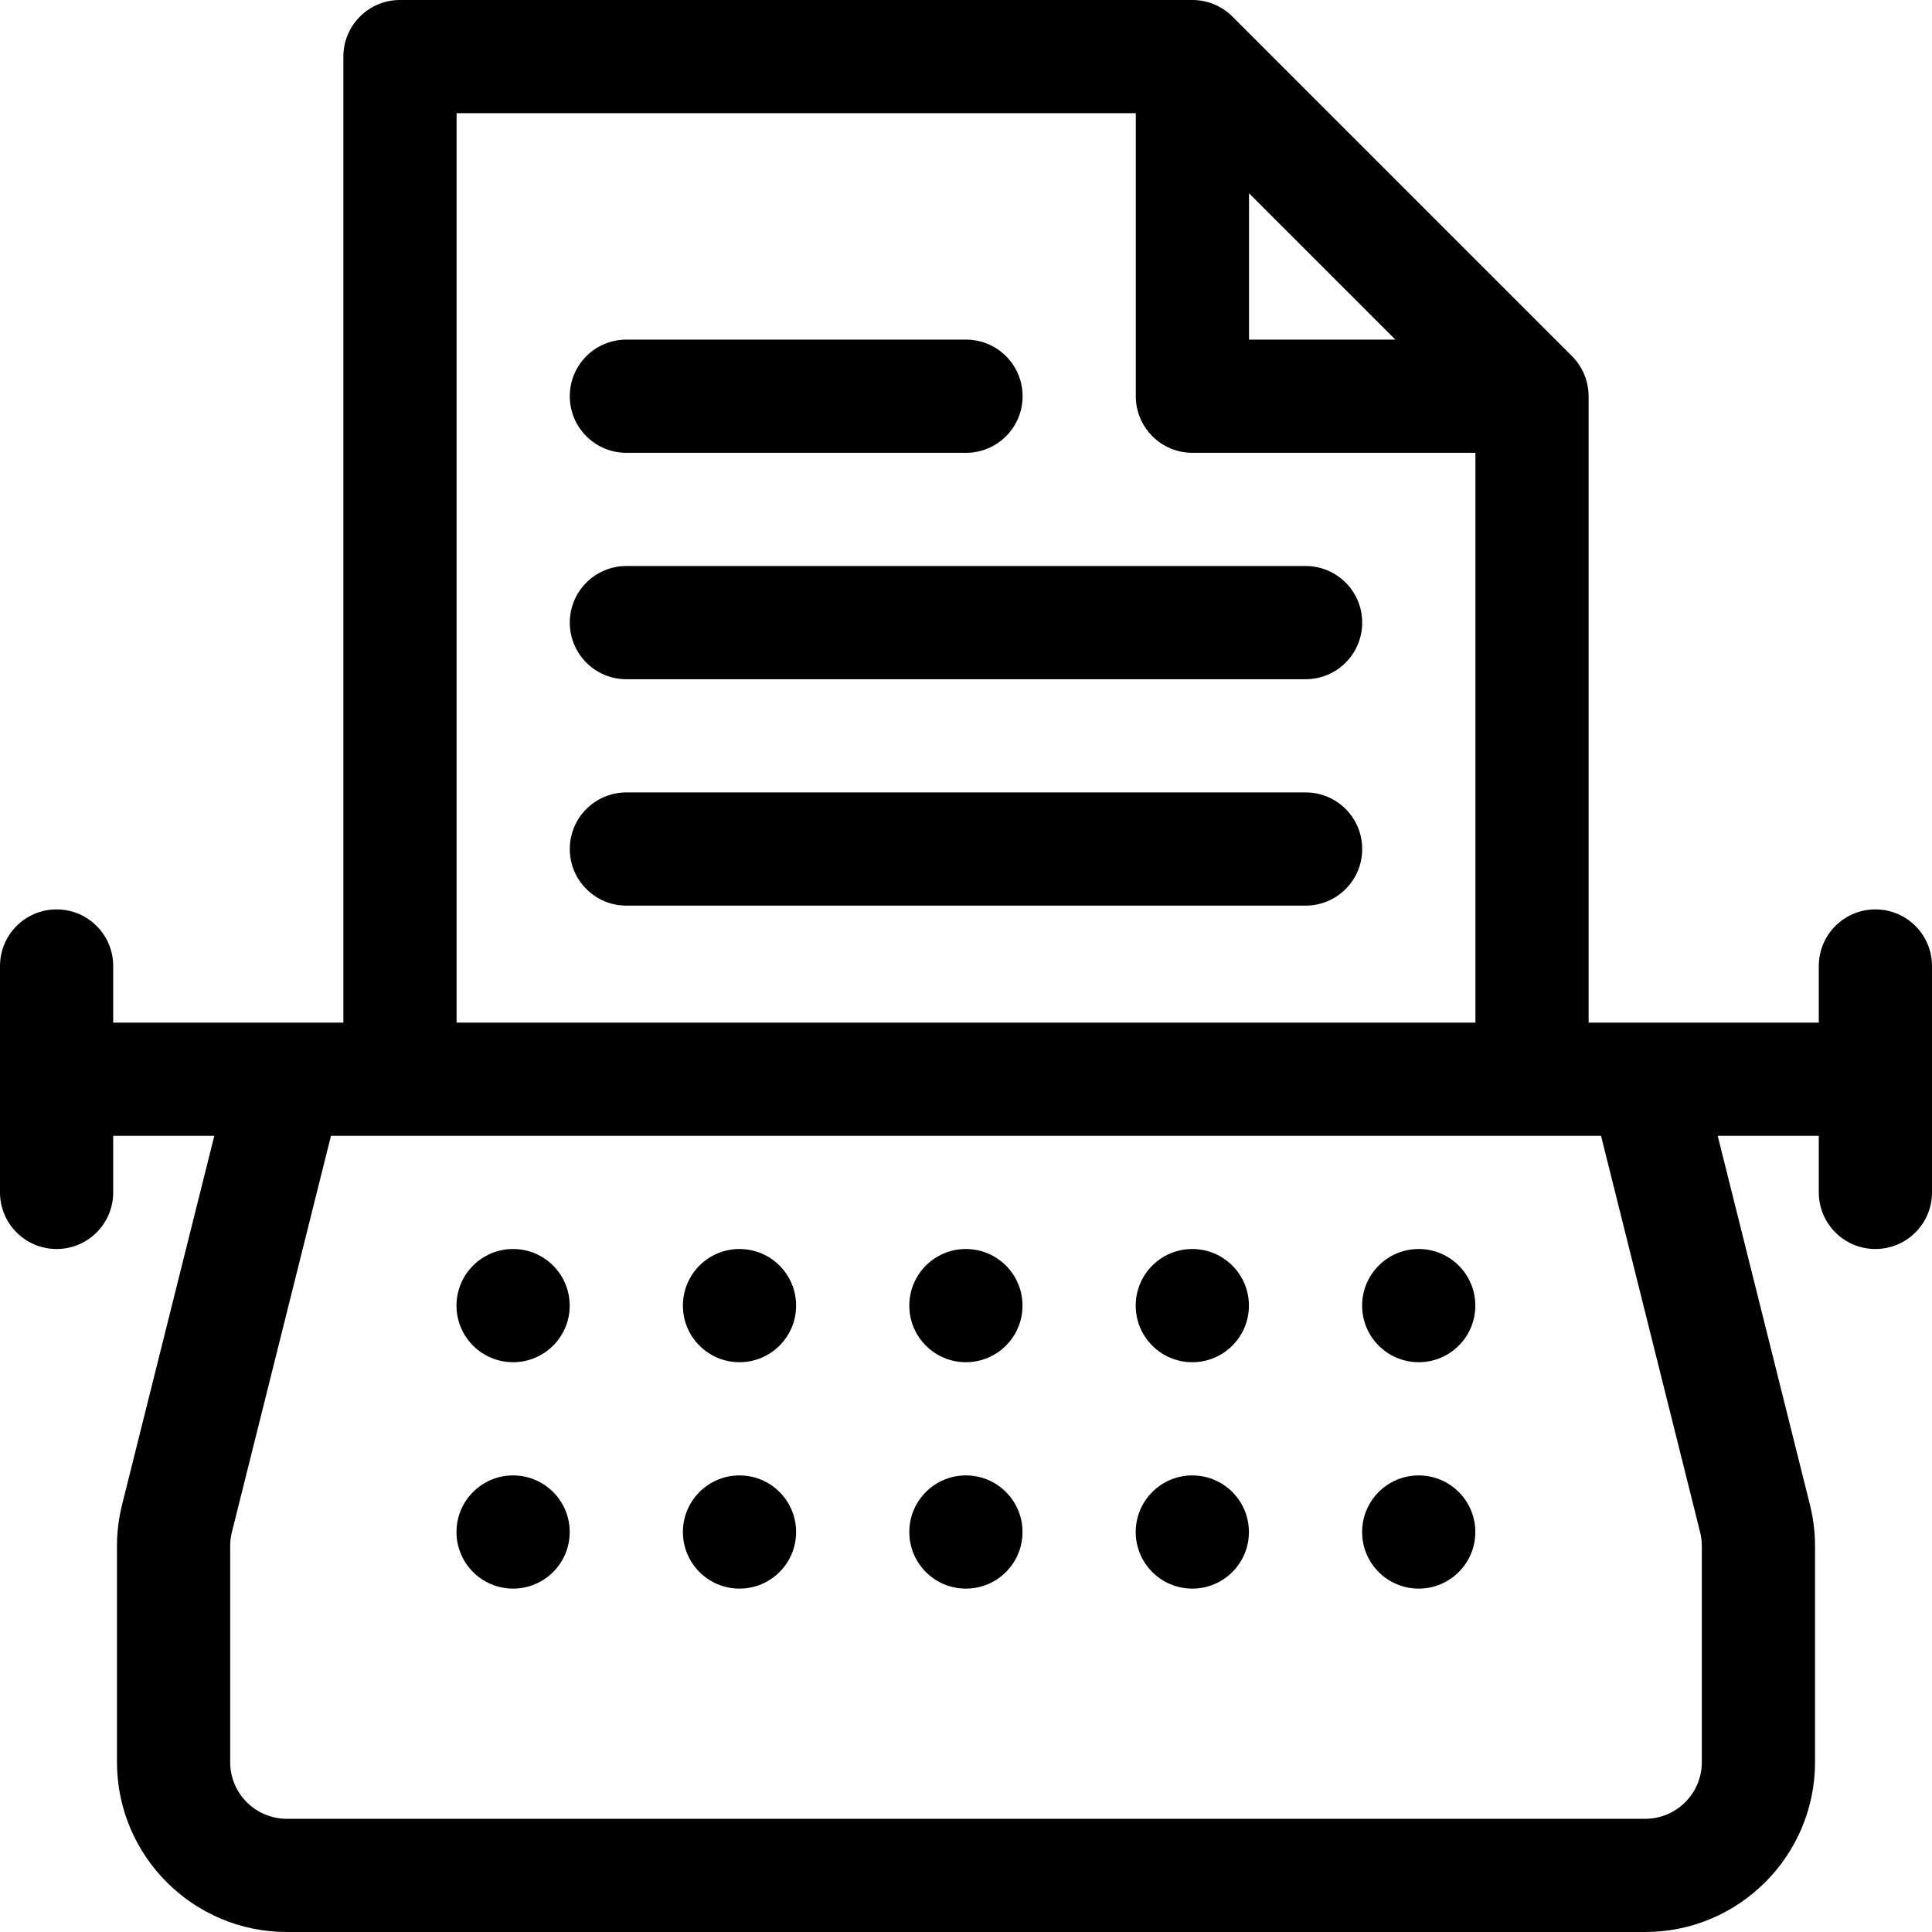 <?xml version="1.0" encoding="utf-8" ?>
<svg xmlns="http://www.w3.org/2000/svg" xmlns:xlink="http://www.w3.org/1999/xlink" width="64" height="64">
	<defs>
		<clipPath id="clip_0">
			<rect x="-688" y="-231" width="1440" height="1041" clip-rule="evenodd"/>
		</clipPath>
	</defs>
	<g clip-path="url(#clip_0)">
		<path fill="rgb(0,0,0)" stroke="none" d="M3.75 39.5C3.75 40.536 2.911 41.375 1.875 41.375C0.839 41.375 0 40.536 0 39.5L0 32C0 30.964 0.839 30.125 1.875 30.125C2.911 30.125 3.75 30.964 3.75 32L3.75 33.875L11.375 33.875L11.375 1.875C11.375 0.839 12.214 0 13.25 0L39.5 0C40.004 0 40.482 0.205 40.826 0.549L52.076 11.799C52.434 12.157 52.625 12.639 52.625 13.125L52.625 33.875L60.25 33.875L60.25 32C60.25 30.964 61.089 30.125 62.125 30.125C63.161 30.125 64 30.964 64 32L64 39.5C64 40.536 63.161 41.375 62.125 41.375C61.089 41.375 60.25 40.536 60.25 39.5L60.25 37.625L56.901 37.625L59.957 49.847C60.068 50.294 60.125 50.752 60.125 51.211L60.125 58.375C60.125 61.477 57.602 64 54.5 64L9.5 64C6.398 64 3.875 61.477 3.875 58.375L3.875 51.211C3.875 50.752 3.932 50.294 4.043 49.848L7.099 37.625L3.75 37.625L3.75 39.5ZM15.125 3.75L37.625 3.75L37.625 13.125C37.625 14.161 38.464 15 39.5 15L48.875 15L48.875 33.875L15.125 33.875L15.125 3.75ZM46.223 11.25L41.375 6.402L41.375 11.25L46.223 11.25ZM7.681 50.757C7.644 50.905 7.625 51.059 7.625 51.211L7.625 58.375C7.625 59.409 8.466 60.25 9.5 60.25L54.5 60.25C55.534 60.25 56.375 59.409 56.375 58.375L56.375 51.211C56.375 51.059 56.356 50.905 56.319 50.757L53.036 37.625L10.964 37.625L7.681 50.757Z" fill-rule="evenodd"/>
	</g>
	<defs>
		<clipPath id="clip_1">
			<rect x="-688" y="-231" width="1440" height="1041" clip-rule="evenodd"/>
		</clipPath>
	</defs>
	<g clip-path="url(#clip_1)">
		<path fill="rgb(0,0,0)" stroke="none" transform="translate(15.122 41.375)" d="M3.75 1.875C3.75 2.911 2.91 3.75 1.875 3.75C0.839 3.75 0 2.911 0 1.875C0 0.839 0.839 0 1.875 0C2.91 0 3.75 0.839 3.75 1.875Z"/>
	</g>
	<defs>
		<clipPath id="clip_2">
			<rect x="-688" y="-231" width="1440" height="1041" clip-rule="evenodd"/>
		</clipPath>
	</defs>
	<g clip-path="url(#clip_2)">
		<path fill="rgb(0,0,0)" stroke="none" transform="translate(22.622 41.375)" d="M3.75 1.875C3.75 2.911 2.91 3.75 1.875 3.75C0.839 3.75 0 2.911 0 1.875C0 0.839 0.839 0 1.875 0C2.91 0 3.75 0.839 3.75 1.875Z"/>
	</g>
	<defs>
		<clipPath id="clip_3">
			<rect x="-688" y="-231" width="1440" height="1041" clip-rule="evenodd"/>
		</clipPath>
	</defs>
	<g clip-path="url(#clip_3)">
		<path fill="rgb(0,0,0)" stroke="none" transform="translate(30.122 41.375)" d="M3.75 1.875C3.75 2.911 2.91 3.75 1.875 3.75C0.839 3.75 0 2.911 0 1.875C0 0.839 0.839 0 1.875 0C2.91 0 3.75 0.839 3.75 1.875Z"/>
	</g>
	<defs>
		<clipPath id="clip_4">
			<rect x="-688" y="-231" width="1440" height="1041" clip-rule="evenodd"/>
		</clipPath>
	</defs>
	<g clip-path="url(#clip_4)">
		<path fill="rgb(0,0,0)" stroke="none" transform="translate(37.622 41.375)" d="M3.75 1.875C3.75 2.911 2.91 3.75 1.875 3.75C0.839 3.75 0 2.911 0 1.875C0 0.839 0.839 0 1.875 0C2.91 0 3.75 0.839 3.75 1.875Z"/>
	</g>
	<defs>
		<clipPath id="clip_5">
			<rect x="-688" y="-231" width="1440" height="1041" clip-rule="evenodd"/>
		</clipPath>
	</defs>
	<g clip-path="url(#clip_5)">
		<path fill="rgb(0,0,0)" stroke="none" transform="translate(15.122 48.875)" d="M3.75 1.875C3.75 2.911 2.91 3.75 1.875 3.75C0.839 3.75 0 2.911 0 1.875C0 0.839 0.839 0 1.875 0C2.91 0 3.75 0.839 3.75 1.875Z"/>
	</g>
	<defs>
		<clipPath id="clip_6">
			<rect x="-688" y="-231" width="1440" height="1041" clip-rule="evenodd"/>
		</clipPath>
	</defs>
	<g clip-path="url(#clip_6)">
		<path fill="rgb(0,0,0)" stroke="none" transform="translate(22.622 48.875)" d="M3.75 1.875C3.75 2.911 2.91 3.75 1.875 3.75C0.839 3.75 0 2.911 0 1.875C0 0.839 0.839 0 1.875 0C2.91 0 3.75 0.839 3.75 1.875Z"/>
	</g>
	<defs>
		<clipPath id="clip_7">
			<rect x="-688" y="-231" width="1440" height="1041" clip-rule="evenodd"/>
		</clipPath>
	</defs>
	<g clip-path="url(#clip_7)">
		<path fill="rgb(0,0,0)" stroke="none" transform="translate(30.122 48.875)" d="M3.75 1.875C3.75 2.911 2.91 3.75 1.875 3.75C0.839 3.75 0 2.911 0 1.875C0 0.839 0.839 0 1.875 0C2.91 0 3.75 0.839 3.75 1.875Z"/>
	</g>
	<defs>
		<clipPath id="clip_8">
			<rect x="-688" y="-231" width="1440" height="1041" clip-rule="evenodd"/>
		</clipPath>
	</defs>
	<g clip-path="url(#clip_8)">
		<path fill="rgb(0,0,0)" stroke="none" transform="translate(37.622 48.875)" d="M3.75 1.875C3.75 2.911 2.91 3.75 1.875 3.75C0.839 3.75 0 2.911 0 1.875C0 0.839 0.839 0 1.875 0C2.91 0 3.75 0.839 3.75 1.875Z"/>
	</g>
	<defs>
		<clipPath id="clip_9">
			<rect x="-688" y="-231" width="1440" height="1041" clip-rule="evenodd"/>
		</clipPath>
	</defs>
	<g clip-path="url(#clip_9)">
		<path fill="rgb(0,0,0)" stroke="none" transform="translate(45.122 41.375)" d="M3.75 1.875C3.75 2.911 2.91 3.75 1.875 3.75C0.839 3.75 0 2.911 0 1.875C0 0.839 0.839 0 1.875 0C2.91 0 3.75 0.839 3.75 1.875Z"/>
	</g>
	<defs>
		<clipPath id="clip_10">
			<rect x="-688" y="-231" width="1440" height="1041" clip-rule="evenodd"/>
		</clipPath>
	</defs>
	<g clip-path="url(#clip_10)">
		<path fill="rgb(0,0,0)" stroke="none" transform="translate(45.122 48.875)" d="M3.75 1.875C3.75 2.911 2.91 3.75 1.875 3.75C0.839 3.75 0 2.911 0 1.875C0 0.839 0.839 0 1.875 0C2.91 0 3.75 0.839 3.75 1.875Z"/>
	</g>
	<defs>
		<clipPath id="clip_11">
			<rect x="-688" y="-231" width="1440" height="1041" clip-rule="evenodd"/>
		</clipPath>
	</defs>
	<g clip-path="url(#clip_11)">
		<path fill="rgb(0,0,0)" stroke="none" transform="translate(18.875 26.25)" d="M24.375 0L1.875 0C0.839 0 0 0.839 0 1.875C0 2.911 0.839 3.75 1.875 3.75L24.375 3.75C25.411 3.75 26.25 2.911 26.25 1.875C26.25 0.839 25.411 0 24.375 0Z"/>
	</g>
	<defs>
		<clipPath id="clip_12">
			<rect x="-688" y="-231" width="1440" height="1041" clip-rule="evenodd"/>
		</clipPath>
	</defs>
	<g clip-path="url(#clip_12)">
		<path fill="rgb(0,0,0)" stroke="none" transform="translate(18.875 18.75)" d="M1.875 3.75L24.375 3.75C25.411 3.75 26.25 2.911 26.25 1.875C26.25 0.839 25.411 0 24.375 0L1.875 0C0.839 0 0 0.839 0 1.875C0 2.911 0.839 3.75 1.875 3.75Z"/>
	</g>
	<defs>
		<clipPath id="clip_13">
			<rect x="-688" y="-231" width="1440" height="1041" clip-rule="evenodd"/>
		</clipPath>
	</defs>
	<g clip-path="url(#clip_13)">
		<path fill="rgb(0,0,0)" stroke="none" transform="translate(18.875 11.25)" d="M1.875 3.75L13.125 3.75C14.161 3.75 15 2.911 15 1.875C15 0.839 14.161 0 13.125 0L1.875 0C0.839 0 0 0.839 0 1.875C0 2.911 0.839 3.75 1.875 3.75Z"/>
	</g>

</svg>